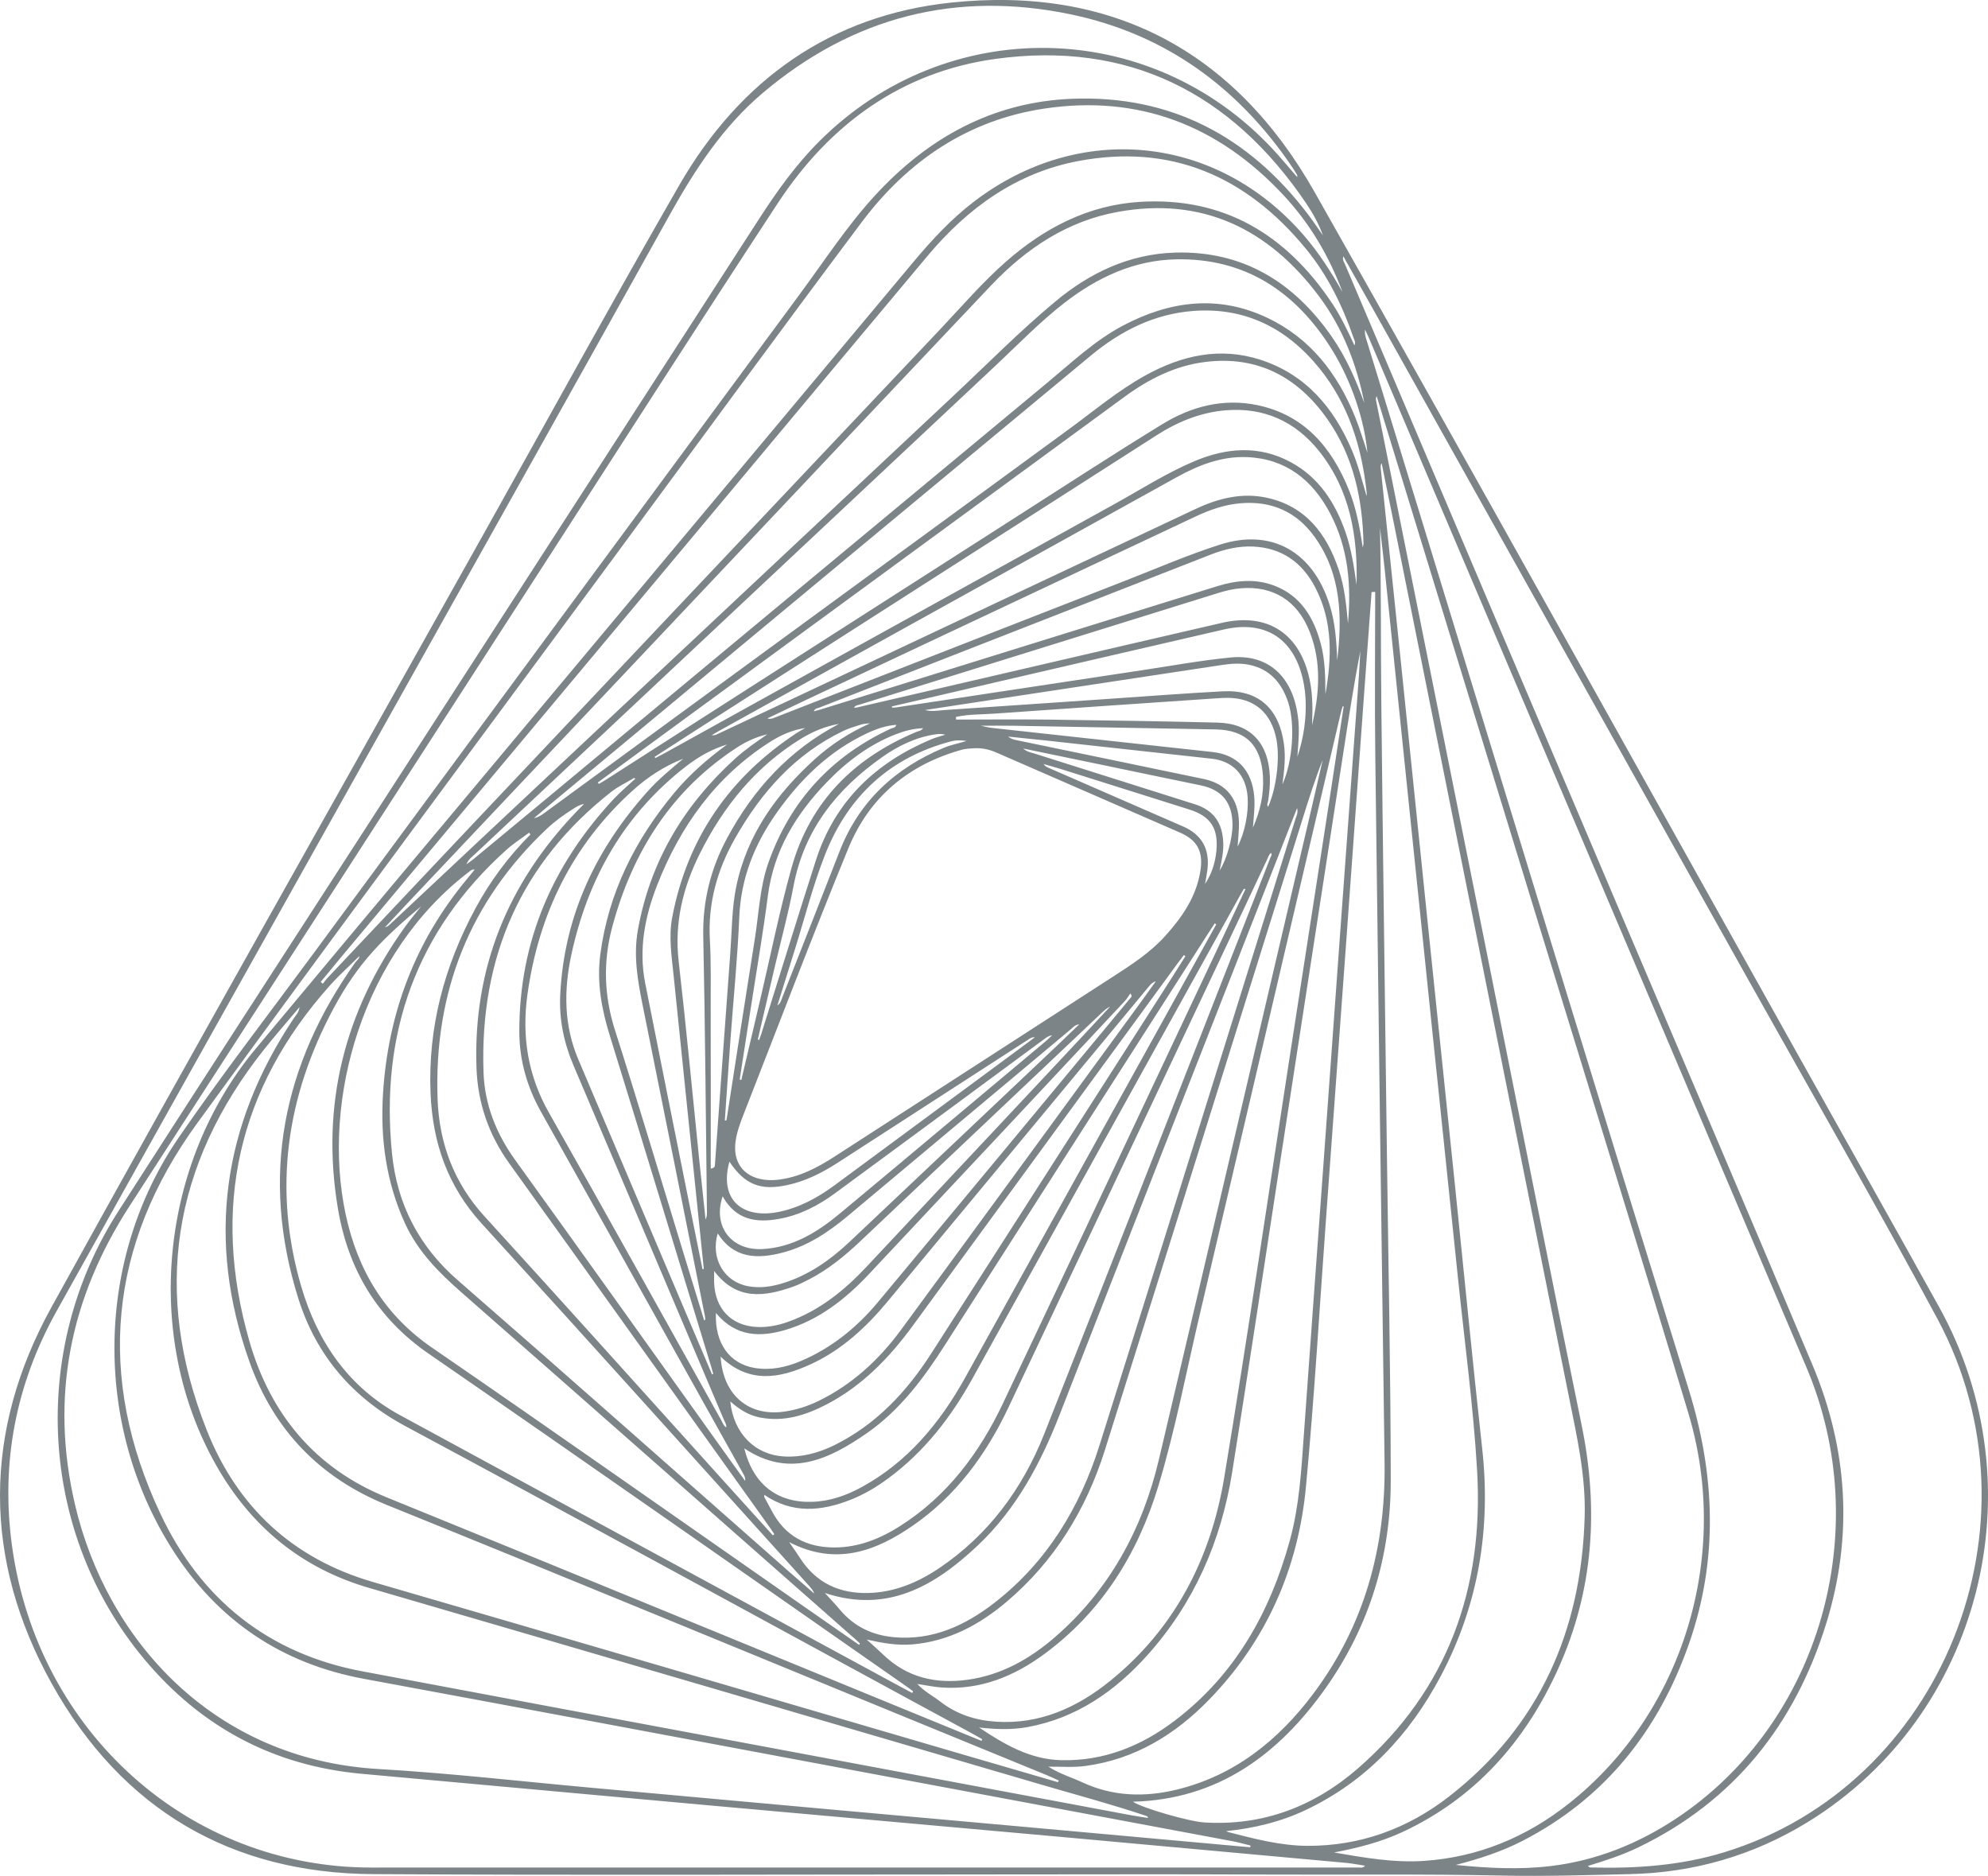 <svg width="124" height="117" viewBox="0 0 124 117" fill="none" xmlns="http://www.w3.org/2000/svg">
<path d="M62.016 116.91C49.102 116.91 36.187 116.965 23.273 116.89C14.46 116.84 7.618 112.896 3.226 105.006C-1.077 97.275 -1.069 89.275 3.211 81.526C12.145 65.354 21.229 49.27 30.252 33.148C34.282 25.946 38.249 18.705 42.365 11.556C46.185 4.927 51.872 0.946 59.328 0.161C69.239 -0.882 76.962 3.088 81.997 11.978C92.189 29.975 102.228 48.062 112.33 66.113C115.204 71.249 118.098 76.373 120.952 81.521C127.195 92.784 123.555 107.022 112.74 113.654C109.335 115.741 105.627 116.799 101.672 116.889C99.019 116.949 96.36 117.037 93.713 116.98C88.694 116.872 83.676 116.941 78.658 116.915C73.111 116.888 67.564 116.909 62.017 116.909L62.016 116.91ZM80.911 11.046C80.911 10.979 80.923 10.94 80.909 10.917C80.801 10.739 80.693 10.559 80.576 10.387C77.177 5.377 72.613 2.111 66.794 0.897C59.669 -0.59 53.223 1.024 47.573 5.801C45.099 7.893 43.349 10.569 41.769 13.406C35.927 23.906 30.044 34.382 24.177 44.866C17.289 57.174 10.389 69.474 3.52 81.794C0.986 86.342 0.033 91.25 0.754 96.452C2.361 108.052 11.8 116.478 23.143 116.479C43.681 116.481 64.219 116.479 84.756 116.476C84.865 116.476 84.989 116.532 85.142 116.365C84.719 116.3 84.347 116.223 83.969 116.189C77.92 115.635 71.87 115.082 65.821 114.536C58.602 113.885 51.382 113.246 44.163 112.595C36.961 111.945 29.759 111.286 22.558 110.632C17.11 110.137 12.572 107.754 9.01 103.495C2.448 95.65 1.793 84.249 7.379 75.55C12.526 67.535 17.711 59.544 22.879 51.542C31.027 38.927 39.18 26.313 47.321 13.692C48.445 11.949 49.641 10.274 51.105 8.811C59.05 0.867 71.704 1.075 79.38 9.292C79.902 9.852 80.389 10.447 80.91 11.045L80.911 11.046ZM77.984 115.213L77.998 115.107C77.621 115.015 77.246 114.906 76.865 114.834C69.085 113.375 61.304 111.922 53.523 110.467C43.249 108.546 32.978 106.608 22.7 104.709C17.579 103.764 13.565 101.079 10.732 96.607C5.796 88.817 5.945 78.508 11.17 70.914C13.836 67.038 16.714 63.317 19.505 59.532C29.627 45.802 39.748 32.072 49.882 18.352C51.407 16.287 52.813 14.121 54.544 12.228C57.892 8.567 61.962 6.348 66.885 6.16C72.98 5.927 77.874 8.458 81.612 13.404C81.926 13.82 82.216 14.256 82.517 14.683C82.258 13.968 81.899 13.316 81.484 12.701C76.765 5.711 70.301 2.549 62.1 3.673C56.283 4.471 51.781 7.699 48.515 12.672C43.698 20.007 38.97 27.405 34.207 34.778C25.501 48.255 16.809 61.741 8.089 75.208C4.377 80.94 3.103 87.127 4.683 93.863C6.654 102.261 13.305 109.736 23.594 110.333C28.075 110.592 32.543 111.11 37.017 111.514C41.879 111.954 46.742 112.398 51.605 112.837C55.756 113.212 59.909 113.582 64.061 113.956C68.702 114.374 73.344 114.795 77.985 115.215L77.984 115.213ZM99.052 116.378C99.115 116.434 99.138 116.473 99.161 116.473C101.996 116.551 104.801 116.367 107.544 115.527C121.149 111.365 127.723 95.059 120.848 82.26C117.041 75.172 113.02 68.206 109.092 61.186C101.348 47.344 93.602 33.502 85.856 19.662C85.178 18.449 84.496 17.24 83.788 15.982C83.723 16.222 83.836 16.347 83.894 16.483C89.667 30.075 95.442 43.666 101.217 57.257C105.163 66.543 109.133 75.818 113.046 85.117C115.259 90.373 115.601 95.798 113.908 101.263C111.945 107.602 108.119 112.352 102.215 115.208C101.205 115.697 100.144 116.045 99.051 116.377L99.052 116.378ZM83.739 18.222C82.901 15.973 81.703 13.945 80.088 12.206C75.994 7.797 71.001 5.891 65.123 6.775C60.398 7.486 56.63 10.014 53.744 13.863C48.53 20.816 43.402 27.838 38.241 34.834C29.588 46.564 20.887 58.257 12.308 70.043C6.784 77.63 5.981 85.872 10.007 94.416C12.544 99.801 16.788 103.144 22.571 104.235C30.934 105.813 39.301 107.369 47.667 108.934C55.314 110.365 62.96 111.797 70.607 113.227C70.939 113.289 71.274 113.333 71.608 113.386C71.587 113.302 71.56 113.281 71.529 113.27C69.395 112.551 67.222 111.971 65.064 111.34C51.047 107.233 37.031 103.121 23.008 99.034C18.811 97.812 15.66 95.229 13.478 91.38C8.924 83.348 9.955 72.609 15.952 65.405C19.853 60.719 23.772 56.049 27.684 51.372C37.45 39.691 47.218 28.013 56.98 16.329C58.128 14.957 59.335 13.656 60.754 12.572C67.339 7.545 75.878 8.406 81.305 14.655C82.251 15.744 83.025 16.957 83.739 18.22V18.222ZM90.799 116.315C92.779 116.516 94.755 116.621 96.713 116.388C99.54 116.052 102.153 115.01 104.55 113.423C113.516 107.481 116.986 95.415 112.666 85.261C108.771 76.106 104.886 66.947 100.994 57.791C95.784 45.535 90.573 33.279 85.362 21.024C85.294 20.867 85.216 20.715 85.142 20.56C85.115 20.781 85.162 20.965 85.218 21.145C86.714 26.027 88.211 30.91 89.709 35.793C94.91 52.749 100.079 69.716 105.332 86.656C106.98 91.97 107.194 97.233 105.356 102.502C103.448 107.974 100.075 112.182 94.975 114.81C93.65 115.494 92.242 115.945 90.801 116.316L90.799 116.315ZM83.216 115.54C85.089 115.864 86.96 116.194 88.848 116.062C92.197 115.831 95.205 114.588 97.861 112.484C104.964 106.862 107.995 97.06 105.308 88.131C102.282 78.08 99.169 68.056 96.092 58.021C92.876 47.535 89.657 37.049 86.439 26.563C86.25 25.946 86.061 25.331 85.872 24.715C85.808 24.816 85.815 24.898 85.831 24.979C88.153 36.558 90.475 48.136 92.796 59.716C94.745 69.439 96.659 79.171 98.653 88.885C99.728 94.122 99.394 99.187 97.201 104.056C95.138 108.635 91.994 112.161 87.474 114.265C86.118 114.896 84.683 115.257 83.218 115.538L83.216 115.54ZM60.852 46.665C60.683 46.675 60.512 46.682 60.344 46.699C60.226 46.711 60.107 46.73 59.992 46.762C56.707 47.674 54.24 49.68 52.916 52.906C50.663 58.396 48.556 63.949 46.39 69.477C46.173 70.03 45.964 70.59 45.882 71.183C45.7 72.475 46.363 73.38 47.608 73.569C47.896 73.612 48.182 73.615 48.472 73.586C49.813 73.447 50.972 72.837 52.091 72.113C57.868 68.378 63.644 64.643 69.425 60.913C70.58 60.167 71.734 59.423 72.672 58.384C73.731 57.214 74.617 55.94 74.875 54.311C75.066 53.112 74.679 52.399 73.603 51.929C69.784 50.263 65.962 48.601 62.143 46.934C61.729 46.754 61.303 46.653 60.853 46.665H60.852ZM76.483 114.208C76.529 114.229 76.574 114.257 76.622 114.27C78.239 114.686 79.866 115.116 81.538 115.125C84.83 115.142 87.811 114.058 90.418 112.022C96.009 107.655 98.642 101.732 98.843 94.578C98.915 92.025 98.352 89.561 97.854 87.087C96.012 77.933 94.184 68.775 92.349 59.619C90.532 50.548 88.713 41.478 86.894 32.408C86.658 31.233 86.416 30.058 86.177 28.884C86.111 29.001 86.113 29.105 86.123 29.207C86.542 33.237 86.963 37.267 87.38 41.297C87.946 46.776 88.504 52.255 89.071 57.734C89.63 63.143 90.198 68.551 90.756 73.96C91.321 79.421 91.849 84.886 92.45 90.343C93.004 95.361 92.216 100.106 89.865 104.54C87.911 108.225 85.187 111.117 81.443 112.891C79.887 113.628 78.241 114.026 76.483 114.209V114.208ZM70.664 112.373C71.267 112.776 74.158 113.607 75.122 113.666C78.776 113.893 81.984 112.668 84.731 110.268C90.276 105.422 92.563 99.098 92.134 91.729C91.9 87.723 91.355 83.734 90.942 79.738C90.381 74.295 89.811 68.852 89.246 63.408C88.814 59.239 88.384 55.069 87.954 50.898C87.425 45.767 86.899 40.638 86.369 35.508C86.28 34.647 86.175 33.79 86.077 32.931C86.15 36.502 86.118 40.064 86.156 43.626C86.257 53.087 86.388 62.546 86.508 72.006C86.594 78.781 86.742 85.555 86.747 92.329C86.75 97.071 85.406 101.447 82.684 105.29C79.729 109.461 75.943 112.236 70.664 112.373ZM85.777 36.916C85.701 36.92 85.627 36.924 85.551 36.928C85.383 39.218 85.213 41.508 85.047 43.799C84.693 48.699 84.343 53.598 83.987 58.497C83.564 64.341 83.136 70.185 82.709 76.028C82.303 81.593 81.982 87.164 81.459 92.717C80.977 97.838 78.988 102.321 75.437 105.988C73.294 108.201 70.774 109.728 67.707 110.143C66.986 110.241 66.261 110.187 65.387 110.186C66.136 110.657 66.84 110.853 67.495 111.158C69.424 112.059 71.424 112.105 73.439 111.609C76.987 110.735 79.721 108.565 81.911 105.645C85.085 101.412 86.434 96.557 86.362 91.24C86.163 76.536 85.963 61.831 85.782 47.125C85.74 43.722 85.776 40.318 85.776 36.914L85.777 36.916ZM65.989 111.156C66.006 111.122 66.023 111.087 66.04 111.052C65.794 110.941 65.551 110.822 65.301 110.72C62.283 109.482 59.264 108.245 56.246 107.009C45.548 102.623 34.862 98.202 24.143 93.87C19.977 92.186 17.095 89.221 15.573 84.97C12.847 77.356 13.873 70.179 18.328 63.505C18.444 63.33 18.624 63.186 18.686 62.81C17.884 63.764 17.154 64.595 16.466 65.461C10.754 72.65 9.491 80.611 12.897 89.202C14.808 94.024 18.298 97.226 23.249 98.665C35.524 102.23 47.788 105.837 60.056 109.427C62.032 110.005 64.01 110.579 65.987 111.155L65.989 111.156ZM61.068 107.745C62.647 108.799 64.251 109.74 66.209 109.783C68.861 109.842 71.185 108.905 73.277 107.316C77.009 104.481 79.215 100.593 80.458 96.057C81.045 93.912 81.169 91.705 81.326 89.499C81.707 84.092 82.109 78.686 82.501 73.278C82.859 68.326 83.213 63.374 83.574 58.421C83.96 53.101 84.352 47.782 84.738 42.464C84.783 41.843 84.813 41.223 84.85 40.601C84.457 42.635 84.139 44.676 83.824 46.719C82.47 55.485 81.117 64.252 79.764 73.018C78.797 79.289 77.858 85.567 76.854 91.831C76.164 96.135 74.476 99.981 71.588 103.211C69.544 105.495 67.132 107.16 64.103 107.716C63.097 107.901 62.087 107.859 61.068 107.744V107.745ZM61.221 108.581C61.235 108.545 61.248 108.509 61.263 108.474C61.072 108.365 60.884 108.252 60.691 108.148C59.337 107.413 57.982 106.679 56.627 105.944C46.186 100.274 35.762 94.572 25.295 88.954C21.999 87.184 19.727 84.555 18.603 80.973C16.219 73.378 17.633 66.409 22.158 60.031C22.252 59.898 22.415 59.805 22.417 59.632C21.806 60.238 21.155 60.819 20.575 61.468C14.844 67.882 13.162 75.328 15.556 83.652C16.874 88.234 19.686 91.587 24.116 93.389C34.855 97.756 45.575 102.17 56.304 106.565C57.942 107.236 59.581 107.908 61.22 108.579L61.221 108.581ZM20.005 61.241C20.049 61.279 20.092 61.318 20.136 61.356C20.233 61.234 20.322 61.105 20.428 60.992C22.29 59.017 24.154 57.046 26.017 55.072C36.891 43.56 47.761 32.046 58.641 20.54C59.982 19.121 61.257 17.631 62.722 16.341C65.139 14.212 67.888 12.79 71.092 12.591C76.282 12.269 80.213 14.591 83.106 18.942C83.644 19.75 84.059 20.632 84.484 21.545C84.571 21.332 84.467 21.191 84.419 21.052C83.727 19.034 82.792 17.142 81.448 15.508C77.706 10.954 72.995 8.952 67.234 10.049C63.417 10.775 60.384 12.947 57.876 15.937C53.692 20.927 49.52 25.927 45.343 30.923C37.298 40.542 29.253 50.161 21.209 59.78C20.805 60.264 20.405 60.753 20.004 61.241H20.005ZM83.811 44.061C83.788 44.06 83.767 44.059 83.744 44.058C83.702 44.209 83.655 44.358 83.62 44.51C82.888 47.63 82.156 50.748 81.425 53.868C79.224 63.262 77.031 72.658 74.82 82.049C73.985 85.593 73.308 89.183 72.256 92.665C70.975 96.907 68.721 100.514 65.17 103.14C63.258 104.555 61.146 105.414 58.738 105.25C58.269 105.218 57.804 105.117 57.218 105.031C57.689 105.526 58.197 105.776 58.638 106.119C59.662 106.918 60.832 107.294 62.098 107.38C64.831 107.566 67.177 106.515 69.261 104.824C73.246 101.592 75.514 97.248 76.356 92.177C77.781 83.601 79.04 74.996 80.369 66.404C81.175 61.19 81.985 55.977 82.79 50.762C83.135 48.529 83.471 46.295 83.811 44.062V44.061ZM56.899 105.592C56.916 105.555 56.934 105.519 56.95 105.482C56.842 105.401 56.734 105.316 56.623 105.239C46.663 98.294 36.723 91.315 26.728 84.423C23.526 82.215 21.711 79.166 21.075 75.365C19.998 68.925 21.486 63.081 25.24 57.838C25.563 57.386 25.925 56.962 26.268 56.526C23.934 58.502 22.364 59.984 20.797 62.91C17.86 68.392 17.017 74.174 18.788 80.232C19.809 83.721 21.762 86.53 24.955 88.266C35.334 93.908 45.72 99.535 56.105 105.166C56.369 105.31 56.633 105.451 56.898 105.593L56.899 105.592ZM85.102 25.144C84.621 22.71 83.747 20.452 82.283 18.492C79.1 14.23 74.953 12.27 69.726 13.215C66.607 13.778 64.037 15.467 61.843 17.776C57.953 21.876 54.078 25.992 50.197 30.1C41.971 38.809 33.744 47.517 25.519 56.226C25.016 56.759 24.517 57.296 24.015 57.832C24.152 57.808 24.239 57.731 24.324 57.653C27.093 55.057 29.86 52.46 32.628 49.864C41.562 41.482 50.492 33.096 59.432 24.721C61.56 22.729 63.613 20.645 65.851 18.784C68.021 16.98 70.492 15.831 73.316 15.754C77.504 15.64 80.699 17.572 83.091 21.033C83.965 22.298 84.582 23.702 85.103 25.144H85.102ZM54.057 102.258C54.409 102.578 54.767 102.889 55.11 103.218C56.61 104.652 58.406 105.038 60.367 104.764C62.437 104.476 64.21 103.485 65.785 102.124C69.179 99.188 71.255 95.401 72.291 91.007C75.463 77.561 78.601 64.106 81.75 50.654C82.004 49.567 82.253 48.479 82.504 47.392C82.029 48.588 81.644 49.812 81.26 51.036C77.149 64.171 73.054 77.311 68.918 90.438C67.743 94.167 65.759 97.385 62.796 99.896C61.083 101.348 59.169 102.368 56.909 102.562C55.948 102.644 55.02 102.472 54.057 102.259V102.258ZM53.586 102.591C53.603 102.561 53.62 102.531 53.638 102.502C53.563 102.432 53.49 102.361 53.414 102.293C45.2 95.056 36.992 87.811 28.765 80.59C27.351 79.349 26.051 78.04 25.25 76.278C24.086 73.72 23.716 71.019 23.889 68.225C24.203 63.157 25.924 58.669 29.142 54.807C29.299 54.619 29.453 54.427 29.608 54.237C29.484 54.219 29.412 54.256 29.349 54.303C22.58 59.401 20.05 68.644 21.555 75.712C22.299 79.21 23.99 82.023 26.953 84.058C34.612 89.319 42.213 94.67 49.838 99.984C51.087 100.856 52.337 101.723 53.587 102.592L53.586 102.591ZM29.094 53.904C29.276 53.774 29.384 53.707 29.481 53.626C31.007 52.364 32.533 51.101 34.057 49.836C44.484 41.175 54.907 32.509 65.34 23.857C66.849 22.605 68.282 21.243 70.025 20.319C72.966 18.761 75.977 18.363 79.057 19.826C81.714 21.087 83.424 23.28 84.528 26.014C84.813 26.718 85.026 27.454 85.293 28.237C85.111 26.252 84.324 23.82 83.097 21.837C80.831 18.178 77.652 16.087 73.352 16.175C70.748 16.229 68.46 17.291 66.399 18.884C64.872 20.066 63.526 21.465 62.117 22.786C51.277 32.947 40.444 43.115 29.61 53.286C29.443 53.443 29.236 53.571 29.093 53.904H29.094ZM51.45 99.353C51.772 99.71 52.103 100.057 52.414 100.425C53.302 101.474 54.447 101.994 55.764 102.112C58.156 102.328 60.201 101.389 62.051 99.949C65.284 97.429 67.353 94.047 68.587 90.123C72.682 77.113 76.738 64.09 80.806 51.071C80.862 50.893 80.98 50.715 80.904 50.399C80.479 51.484 80.092 52.475 79.704 53.465C75.169 65.042 70.621 76.613 66.108 88.2C64.913 91.267 63.396 94.109 61.02 96.36C58.33 98.906 55.363 100.654 51.45 99.354V99.353ZM33.091 52.043C33.06 52.008 33.03 51.972 32.999 51.937C32.524 52.293 32.019 52.615 31.579 53.012C25.993 58.043 23.692 64.427 24.453 71.969C24.771 75.108 26.138 77.744 28.54 79.836C35.455 85.857 42.314 91.946 49.197 98.009C49.722 98.472 50.254 98.929 50.783 99.388C50.724 99.197 50.611 99.068 50.495 98.941C43.679 91.389 36.885 83.816 30.032 76.299C27.93 73.993 26.984 71.28 26.856 68.201C26.683 64.073 27.72 60.245 29.654 56.659C30.577 54.949 31.726 53.409 33.09 52.042L33.091 52.043ZM85.238 30.933C85.241 30.864 85.253 30.796 85.246 30.728C84.939 27.862 84.106 25.197 82.286 22.957C80.251 20.452 77.656 19.154 74.438 19.394C72.01 19.575 69.913 20.625 68.048 22.172C56.871 31.436 45.706 40.715 34.536 49.99C34.124 50.332 33.717 50.681 33.307 51.027C33.578 50.978 33.781 50.835 33.982 50.687C44.884 42.709 55.783 34.725 66.691 26.755C68.258 25.61 69.752 24.347 71.453 23.41C73.721 22.16 76.108 21.62 78.635 22.444C81.425 23.354 83.187 25.4 84.33 28.093C84.719 29.009 84.955 29.975 85.237 30.933H85.238ZM79.283 53.196C79.134 53.303 79.096 53.481 79.024 53.632C73.649 65.017 68.283 76.406 62.899 87.787C61.505 90.735 59.619 93.295 56.955 95.141C54.617 96.76 52.134 97.684 49.223 96.182C49.498 96.582 49.706 96.87 49.897 97.168C50.912 98.75 52.383 99.4 54.168 99.355C55.797 99.312 57.257 98.7 58.601 97.792C61.646 95.733 63.775 92.861 65.133 89.434C69.873 77.469 74.543 65.475 79.239 53.491C79.275 53.399 79.358 53.311 79.282 53.195L79.283 53.196ZM48.211 95.765C48.239 95.737 48.267 95.708 48.294 95.68C48.199 95.539 48.107 95.394 48.008 95.256C42.595 87.688 37.19 80.112 31.761 72.555C30.479 70.77 29.795 68.778 29.72 66.592C29.505 60.35 31.699 55.08 35.919 50.662C36.085 50.487 36.256 50.316 36.425 50.145C36.161 50.192 35.961 50.316 35.763 50.442C35.182 50.809 34.619 51.21 34.117 51.684C29.314 56.211 27.058 61.861 27.294 68.538C27.392 71.311 28.322 73.787 30.222 75.866C35.11 81.218 39.948 86.619 44.806 92C45.941 93.255 47.076 94.51 48.211 95.765ZM37.283 48.807C37.309 48.836 37.333 48.864 37.358 48.892C37.474 48.824 37.59 48.76 37.704 48.688C46.186 43.257 54.667 37.823 63.15 32.393C66.258 30.405 69.349 28.388 72.492 26.46C74.305 25.348 76.302 24.827 78.423 25.268C81.312 25.87 83.043 27.85 84.131 30.544C84.585 31.666 84.808 32.852 84.999 34.146C85.029 33.998 85.047 33.952 85.046 33.906C84.991 31.11 84.417 28.459 82.806 26.159C80.939 23.492 78.421 22.176 75.186 22.574C73.316 22.803 71.67 23.63 70.153 24.741C60.442 31.848 50.732 38.958 41.023 46.067C39.776 46.98 38.531 47.894 37.285 48.807H37.283ZM77.685 55.459C77.653 55.449 77.621 55.44 77.59 55.429C77.503 55.578 77.414 55.726 77.331 55.877C71.77 65.912 66.208 75.946 60.652 85.985C59.303 88.422 57.633 90.563 55.404 92.206C54.668 92.75 53.887 93.215 53.041 93.546C51.219 94.26 49.413 94.425 47.674 93.234C47.674 93.317 47.663 93.355 47.676 93.379C47.823 93.656 47.981 93.927 48.124 94.205C48.955 95.813 50.303 96.507 52.017 96.515C53.527 96.522 54.886 95.981 56.148 95.176C59.064 93.32 61.084 90.644 62.565 87.515C67.02 78.108 71.453 68.688 75.893 59.273C76.492 58.003 77.087 56.73 77.683 55.457L77.685 55.459ZM39.628 48.566C39.541 48.486 39.486 48.56 39.436 48.589C38.994 48.851 38.523 49.076 38.121 49.392C32.524 53.79 29.915 59.663 30.159 66.876C30.227 68.893 30.956 70.715 32.144 72.363C36.672 78.64 41.162 84.948 45.666 91.244C45.935 91.618 46.207 91.99 46.478 92.364C46.497 92.204 46.45 92.081 46.387 91.968C42.178 84.429 37.976 76.885 33.75 69.355C32.874 67.794 32.395 66.128 32.392 64.346C32.384 58.666 34.506 53.884 38.283 49.831C38.703 49.381 39.178 48.987 39.629 48.566H39.628ZM40.831 47.205C40.845 47.23 40.859 47.256 40.875 47.281C41.051 47.188 41.229 47.1 41.404 47.004C50.765 41.819 60.123 36.629 69.49 31.452C71.153 30.533 72.761 29.497 74.511 28.761C76.512 27.919 78.546 27.756 80.528 28.835C82.26 29.779 83.283 31.342 83.928 33.202C84.297 34.264 84.455 35.372 84.613 36.478C84.698 33.442 84.211 30.56 82.278 28.139C80.787 26.271 78.831 25.401 76.467 25.59C74.887 25.718 73.459 26.303 72.128 27.157C62.606 33.249 53.087 39.345 43.566 45.441C42.652 46.026 41.742 46.617 40.831 47.206V47.205ZM75.857 57.662C75.83 57.636 75.801 57.61 75.773 57.585C75.65 57.772 75.525 57.958 75.404 58.146C69.924 66.709 64.436 75.268 58.97 83.84C57.614 85.969 56.12 87.968 54.052 89.4C51.683 91.041 49.213 92.198 46.423 90.334C46.977 92.564 48.464 93.741 50.665 93.669C51.776 93.633 52.802 93.27 53.772 92.737C56.615 91.175 58.623 88.761 60.198 85.93C64.308 78.536 68.4 71.131 72.499 63.73C73.619 61.707 74.738 59.684 75.857 57.662ZM45.298 89.022C45.322 88.842 45.221 88.714 45.163 88.576C42.036 81.201 38.911 73.825 35.773 66.455C35.173 65.046 34.868 63.582 34.943 62.054C35.185 57.099 37.184 52.937 40.409 49.344C41.08 48.596 41.852 47.959 42.622 47.319C41.442 47.782 40.393 48.462 39.457 49.311C35.719 52.698 33.597 56.992 32.898 62.036C32.539 64.62 32.921 67.072 34.233 69.385C37.858 75.771 41.417 82.199 45.004 88.609C45.083 88.753 45.129 88.926 45.297 89.021L45.298 89.022ZM84.079 38.881C84.293 36.504 84.099 34.186 82.981 32.048C81.873 29.929 80.198 28.612 77.793 28.511C76.199 28.445 74.755 29.009 73.373 29.776C63.863 35.049 54.352 40.319 44.84 45.591C44.69 45.674 44.543 45.764 44.394 45.852C44.54 45.878 44.647 45.835 44.751 45.785C47.938 44.288 51.125 42.79 54.311 41.289C61.069 38.105 67.824 34.915 74.586 31.739C76.004 31.073 77.491 30.703 79.052 31.052C81.43 31.582 82.744 33.275 83.502 35.53C83.867 36.613 83.977 37.747 84.079 38.881ZM73.935 59.64C73.905 59.616 73.876 59.591 73.845 59.567C73.719 59.731 73.592 59.894 73.47 60.061C67.962 67.595 62.453 75.127 56.95 82.664C55.48 84.677 53.786 86.428 51.583 87.58C50.273 88.265 48.907 88.703 47.406 88.41C46.711 88.275 46.124 87.919 45.552 87.406C45.747 89.4 47.101 90.743 48.906 90.84C50.023 90.9 51.067 90.62 52.06 90.127C54.621 88.857 56.53 86.838 58.075 84.433C63.098 76.612 68.102 68.777 73.113 60.947C73.391 60.514 73.662 60.076 73.936 59.641L73.935 59.64ZM44.411 85.722L44.489 85.683C44.445 85.534 44.404 85.384 44.358 85.236C42.257 78.362 40.172 71.485 38.045 64.621C37.529 62.958 37.215 61.293 37.441 59.551C37.943 55.688 39.614 52.39 42.045 49.463C43.012 48.301 44.139 47.322 45.351 46.434C44.411 46.717 43.57 47.196 42.798 47.792C38.952 50.766 36.667 54.767 35.635 59.559C35.161 61.758 35.172 63.952 36.067 66.066C38.074 70.806 40.089 75.545 42.101 80.284C42.871 82.097 43.642 83.91 44.412 85.722H44.411ZM83.406 41.191C83.73 38.465 83.665 35.809 82 33.488C80.856 31.891 79.278 31.226 77.364 31.39C76.384 31.474 75.47 31.792 74.582 32.21C66.46 36.035 58.338 39.859 50.217 43.684C49.429 44.055 48.645 44.435 47.86 44.81C48.023 44.858 48.151 44.824 48.274 44.775C55.574 41.925 62.871 39.072 70.172 36.224C72.144 35.455 74.094 34.606 76.105 33.965C79.303 32.945 81.868 34.398 82.917 37.67C83.286 38.818 83.365 40.005 83.406 41.19V41.191ZM44.948 84.613C45.091 87.005 46.688 88.361 48.91 88.044C49.657 87.937 50.369 87.712 51.05 87.381C53.144 86.362 54.824 84.814 56.207 82.934C61.21 76.127 66.189 69.3 71.175 62.48C71.484 62.057 71.788 61.629 72.094 61.203C71.899 61.259 71.785 61.379 71.678 61.507C66.239 68.065 60.801 74.623 55.359 81.18C54.008 82.809 52.471 84.219 50.553 85.095C48.649 85.964 46.738 86.335 44.948 84.614V84.613ZM43.922 82.356L43.991 82.305C43.988 82.253 43.991 82.199 43.98 82.149C42.683 75.654 41.393 69.158 40.079 62.667C39.768 61.128 39.506 59.598 39.784 58.026C40.554 53.687 42.697 50.176 45.877 47.295C46.494 46.735 47.18 46.272 47.863 45.799C47.171 45.958 46.537 46.251 45.95 46.634C41.908 49.27 39.462 53.099 38.196 57.781C37.612 59.941 37.667 62.087 38.36 64.255C39.829 68.853 41.202 73.484 42.615 78.1C43.05 79.52 43.487 80.938 43.923 82.357L43.922 82.356ZM82.671 43.304C83.073 41.012 83.146 38.748 82.024 36.613C81.198 35.041 79.913 34.169 78.167 34.089C77.255 34.047 76.376 34.255 75.525 34.587C67.388 37.767 59.251 40.947 51.115 44.13C50.994 44.177 50.829 44.168 50.763 44.368C50.895 44.332 51.009 44.304 51.12 44.27C56.945 42.459 62.77 40.648 68.595 38.837C71.053 38.074 73.508 37.306 75.968 36.548C77.132 36.19 78.314 36.085 79.477 36.525C81.114 37.145 81.937 38.487 82.38 40.139C82.659 41.176 82.665 42.241 82.671 43.304ZM44.655 81.893C44.574 83.769 45.505 85.064 47.081 85.321C48.065 85.482 49.013 85.281 49.925 84.899C51.84 84.095 53.429 82.812 54.763 81.212C60.029 74.896 65.273 68.561 70.524 62.23C70.558 62.188 70.641 62.143 70.504 61.961C70.385 62.129 70.291 62.296 70.163 62.432C64.837 68.123 59.513 73.817 54.174 79.495C52.713 81.048 51.058 82.332 49.007 82.942C47.419 83.414 45.903 83.393 44.656 81.892L44.655 81.893ZM43.814 79.159C43.843 79.153 43.871 79.149 43.9 79.144C43.805 78.222 43.709 77.301 43.614 76.379C43.081 71.197 42.547 66.014 42.015 60.832C41.892 59.628 41.701 58.418 41.929 57.213C42.879 52.214 45.557 48.447 49.683 45.724C49.857 45.609 50.043 45.513 50.225 45.407C49.39 45.529 48.648 45.873 47.958 46.318C44.645 48.454 42.432 51.521 40.988 55.21C40.218 57.174 39.826 59.215 40.247 61.339C41.165 65.979 42.099 70.617 43.028 75.255C43.288 76.556 43.554 77.857 43.817 79.156L43.814 79.159ZM81.838 45.227C82.29 43.28 82.445 41.324 81.691 39.407C80.925 37.458 79.408 36.52 77.377 36.693C76.902 36.733 76.438 36.844 75.981 36.987C68.529 39.308 61.076 41.627 53.624 43.946C53.498 43.985 53.354 43.989 53.263 44.139C53.334 44.135 53.386 44.139 53.434 44.129C57.414 43.206 61.394 42.283 65.374 41.36C68.989 40.521 72.603 39.679 76.22 38.846C79.112 38.179 81.157 39.558 81.719 42.546C81.885 43.43 81.877 44.324 81.837 45.226L81.838 45.227ZM44.543 79.275C44.543 79.585 44.537 79.788 44.543 79.991C44.6 81.618 45.601 82.673 47.176 82.762C47.865 82.801 48.531 82.668 49.179 82.434C51.09 81.748 52.64 80.511 54.028 79.031C58.547 74.214 63.061 69.392 67.577 64.572C68.134 63.978 68.686 63.379 69.241 62.783C69.042 62.874 68.888 63.011 68.739 63.152C63.711 67.908 58.681 72.663 53.656 77.421C52.687 78.338 51.663 79.175 50.482 79.786C50.148 79.959 49.809 80.131 49.457 80.255C47.684 80.877 45.963 81.135 44.543 79.275ZM52.324 45.152C51.482 45.296 50.7 45.622 49.968 46.071C47.149 47.8 45.123 50.285 43.641 53.261C42.596 55.361 42.055 57.558 42.332 59.962C42.803 64.056 43.185 68.161 43.607 72.261C43.737 73.528 43.874 74.794 44.008 76.06C44.094 75.896 44.096 75.738 44.094 75.581C44.023 69.861 43.988 64.139 43.865 58.419C43.818 56.204 44.329 54.179 45.353 52.272C46.999 49.206 49.253 46.763 52.324 45.154V45.152ZM55.634 44.059C55.634 44.083 55.636 44.108 55.637 44.131C55.703 44.131 55.772 44.139 55.837 44.13C60.985 43.352 66.132 42.571 71.279 41.795C73.096 41.521 74.908 41.191 76.733 41.009C78.942 40.789 80.431 42.005 80.88 44.227C80.981 44.728 81.026 45.235 81.012 45.743C80.999 46.23 80.955 46.715 80.924 47.201C81.312 46.025 81.496 44.82 81.433 43.58C81.418 43.283 81.384 42.985 81.332 42.692C80.832 39.904 79.004 38.645 76.328 39.263C71.169 40.452 66.011 41.65 60.853 42.846C59.113 43.249 57.374 43.655 55.634 44.059ZM44.767 76.93C44.306 78.489 45.167 79.953 46.674 80.223C47.413 80.356 48.133 80.25 48.839 80.031C50.438 79.535 51.784 78.592 53 77.445C57.281 73.408 61.552 69.361 65.826 65.317C66.304 64.865 66.777 64.406 67.32 63.886C67.031 63.928 66.93 64.08 66.804 64.185C62.167 68.063 57.532 71.944 52.898 75.826C51.672 76.853 50.358 77.727 48.81 78.127C47.261 78.529 45.788 78.523 44.766 76.928L44.767 76.93ZM57.687 44.285C58.137 44.401 58.574 44.307 59.013 44.278C62.442 44.05 65.869 43.812 69.297 43.579C71.622 43.421 73.947 43.24 76.274 43.117C78.467 43.003 79.771 44.158 80.084 46.393C80.197 47.205 80.111 48.009 79.99 48.921C80.638 47.482 80.789 45.162 80.355 43.822C79.953 42.586 79.197 41.725 77.915 41.464C77.361 41.35 76.798 41.388 76.239 41.472C71.933 42.124 67.625 42.775 63.319 43.428C61.441 43.713 59.565 44 57.688 44.286L57.687 44.285ZM44.331 72.89C44.615 72.834 44.587 72.719 44.594 72.621C44.915 68.212 45.229 63.803 45.555 59.395C45.656 58.032 45.645 56.651 45.92 55.311C46.592 52.048 48.431 49.522 50.805 47.366C51.837 46.429 52.995 45.682 54.268 45.118C54.053 45.118 53.852 45.144 53.662 45.205C53.306 45.32 52.943 45.424 52.606 45.586C49.605 47.021 47.48 49.407 45.842 52.3C44.737 54.249 44.15 56.336 44.278 58.629C44.357 60.063 44.327 61.506 44.33 62.945C44.336 66.26 44.332 69.575 44.332 72.891L44.331 72.89ZM45.075 74.615C44.442 76.484 45.614 78.007 47.559 77.904C49.43 77.804 50.966 76.868 52.373 75.698C56.675 72.119 60.959 68.517 65.249 64.922C65.381 64.811 65.502 64.687 65.627 64.569C65.448 64.589 65.323 64.669 65.203 64.757C60.832 67.981 56.463 71.208 52.086 74.423C51.023 75.204 49.864 75.8 48.568 76.027C47.176 76.272 45.906 76.105 45.075 74.615ZM59.629 44.715C59.629 44.77 59.631 44.824 59.632 44.879C61.583 44.879 63.535 44.858 65.486 44.883C68.972 44.928 72.456 44.984 75.941 45.069C77.989 45.12 79.125 46.328 79.208 48.444C79.228 48.955 79.172 49.459 79.098 49.963C79.081 50.08 78.99 50.199 79.1 50.319C79.61 49.172 79.839 47.338 79.622 46.149C79.31 44.45 78.231 43.525 76.555 43.525C76.35 43.525 76.146 43.536 75.943 43.55C71.296 43.867 66.647 44.178 62.001 44.511C61.21 44.568 60.409 44.539 59.629 44.716V44.715ZM45.212 69.887C45.24 69.887 45.269 69.887 45.298 69.888C45.31 69.84 45.327 69.791 45.334 69.742C45.915 66.02 46.485 62.297 47.079 58.578C47.333 56.989 47.389 55.345 47.922 53.826C49.296 49.918 51.892 47.153 55.56 45.448C55.68 45.392 55.849 45.413 55.907 45.208C55.252 45.254 54.659 45.464 54.088 45.732C51.731 46.833 49.915 48.602 48.417 50.734C47.064 52.659 46.214 54.766 46.112 57.197C46.005 59.737 45.75 62.269 45.565 64.805C45.441 66.499 45.328 68.193 45.211 69.887H45.212ZM45.498 72.456C44.929 74.481 45.932 75.788 47.911 75.675C48.114 75.664 48.318 75.635 48.518 75.597C49.832 75.341 50.984 74.715 52.058 73.923C55.917 71.078 59.772 68.228 63.628 65.38C63.934 65.154 64.241 64.926 64.547 64.699C64.397 64.677 64.299 64.734 64.203 64.796C60.213 67.374 56.222 69.95 52.233 72.531C51.261 73.159 50.244 73.669 49.112 73.912C47.438 74.273 46.469 73.898 45.498 72.456ZM78.15 51.623C78.599 50.605 78.842 49.542 78.777 48.426C78.666 46.478 77.705 45.529 75.824 45.494C71.625 45.413 67.426 45.338 63.228 45.265C62.548 45.254 61.868 45.263 61.188 45.263C61.437 45.33 61.686 45.38 61.938 45.407C66.501 45.907 71.065 46.403 75.629 46.903C77.19 47.074 78.102 48.066 78.233 49.692C78.285 50.341 78.193 50.978 78.15 51.623ZM46.139 67.323C46.172 67.338 46.205 67.352 46.238 67.366C46.622 65.735 47.007 64.103 47.389 62.472C48.042 59.696 48.601 56.892 49.365 54.148C50.53 49.962 53.308 47.258 57.161 45.648C57.287 45.596 57.438 45.597 57.58 45.419C56.944 45.441 56.406 45.592 55.881 45.795C54.21 46.442 52.805 47.506 51.56 48.799C49.65 50.783 48.256 53.045 47.891 55.901C47.6 58.177 47.205 60.438 46.855 62.706C46.617 64.245 46.378 65.783 46.139 67.321V67.323ZM77.196 52.803C77.652 51.912 77.885 50.695 77.821 49.733C77.729 48.345 76.915 47.468 75.573 47.32C72.127 46.94 68.68 46.561 65.232 46.184C64.448 46.098 63.664 46.021 62.879 45.94C63.044 46.077 63.221 46.125 63.4 46.163C67.297 46.971 71.197 47.774 75.093 48.589C76.502 48.884 77.259 49.834 77.281 51.33C77.287 51.782 77.231 52.233 77.196 52.802V52.803ZM47.267 64.833C47.296 64.843 47.325 64.852 47.354 64.862C47.399 64.731 47.448 64.602 47.489 64.471C48.621 60.869 49.735 57.261 50.888 53.665C52.082 49.946 54.629 47.57 58.071 46.116C58.359 45.994 58.667 45.921 58.966 45.825C58.747 45.764 58.545 45.773 58.346 45.802C57.123 45.983 56.031 46.512 55.027 47.22C52.222 49.198 50.164 51.719 49.492 55.28C49.166 56.999 48.703 58.691 48.304 60.395C47.958 61.874 47.613 63.354 47.267 64.833ZM63.825 46.687C64.077 46.912 64.317 46.933 64.535 47.002C67.866 48.058 71.201 49.105 74.532 50.162C75.694 50.53 76.254 51.313 76.3 52.567C76.321 53.131 76.204 53.675 76.071 54.297C76.525 53.589 76.879 52.29 76.876 51.437C76.872 50.059 76.218 49.256 74.898 48.984C72.846 48.563 70.797 48.132 68.747 47.706C67.133 47.37 65.52 47.037 63.826 46.686L63.825 46.687ZM60.289 46.212C59.866 46.154 59.592 46.167 59.329 46.236C55.555 47.228 52.915 49.616 51.462 53.307C50.709 55.218 50.201 57.234 49.585 59.203C49.225 60.349 48.868 61.495 48.488 62.713C48.705 62.553 48.73 62.374 48.789 62.223C49.985 59.185 51.18 56.146 52.366 53.103C53.595 49.949 55.858 47.902 58.854 46.647C59.273 46.471 59.726 46.38 60.291 46.213L60.289 46.212ZM75.163 55.132C75.579 54.507 75.798 53.816 75.87 53.081C76.007 51.667 75.508 50.907 74.191 50.492C71.525 49.652 68.861 48.81 66.195 47.972C65.829 47.857 65.459 47.757 65.09 47.651C65.176 47.783 65.282 47.836 65.39 47.883C68.193 49.105 70.995 50.326 73.798 51.548C74.967 52.057 75.476 52.97 75.309 54.266C75.271 54.557 75.213 54.843 75.164 55.133L75.163 55.132Z" fill="#7D8488"/>
</svg>
